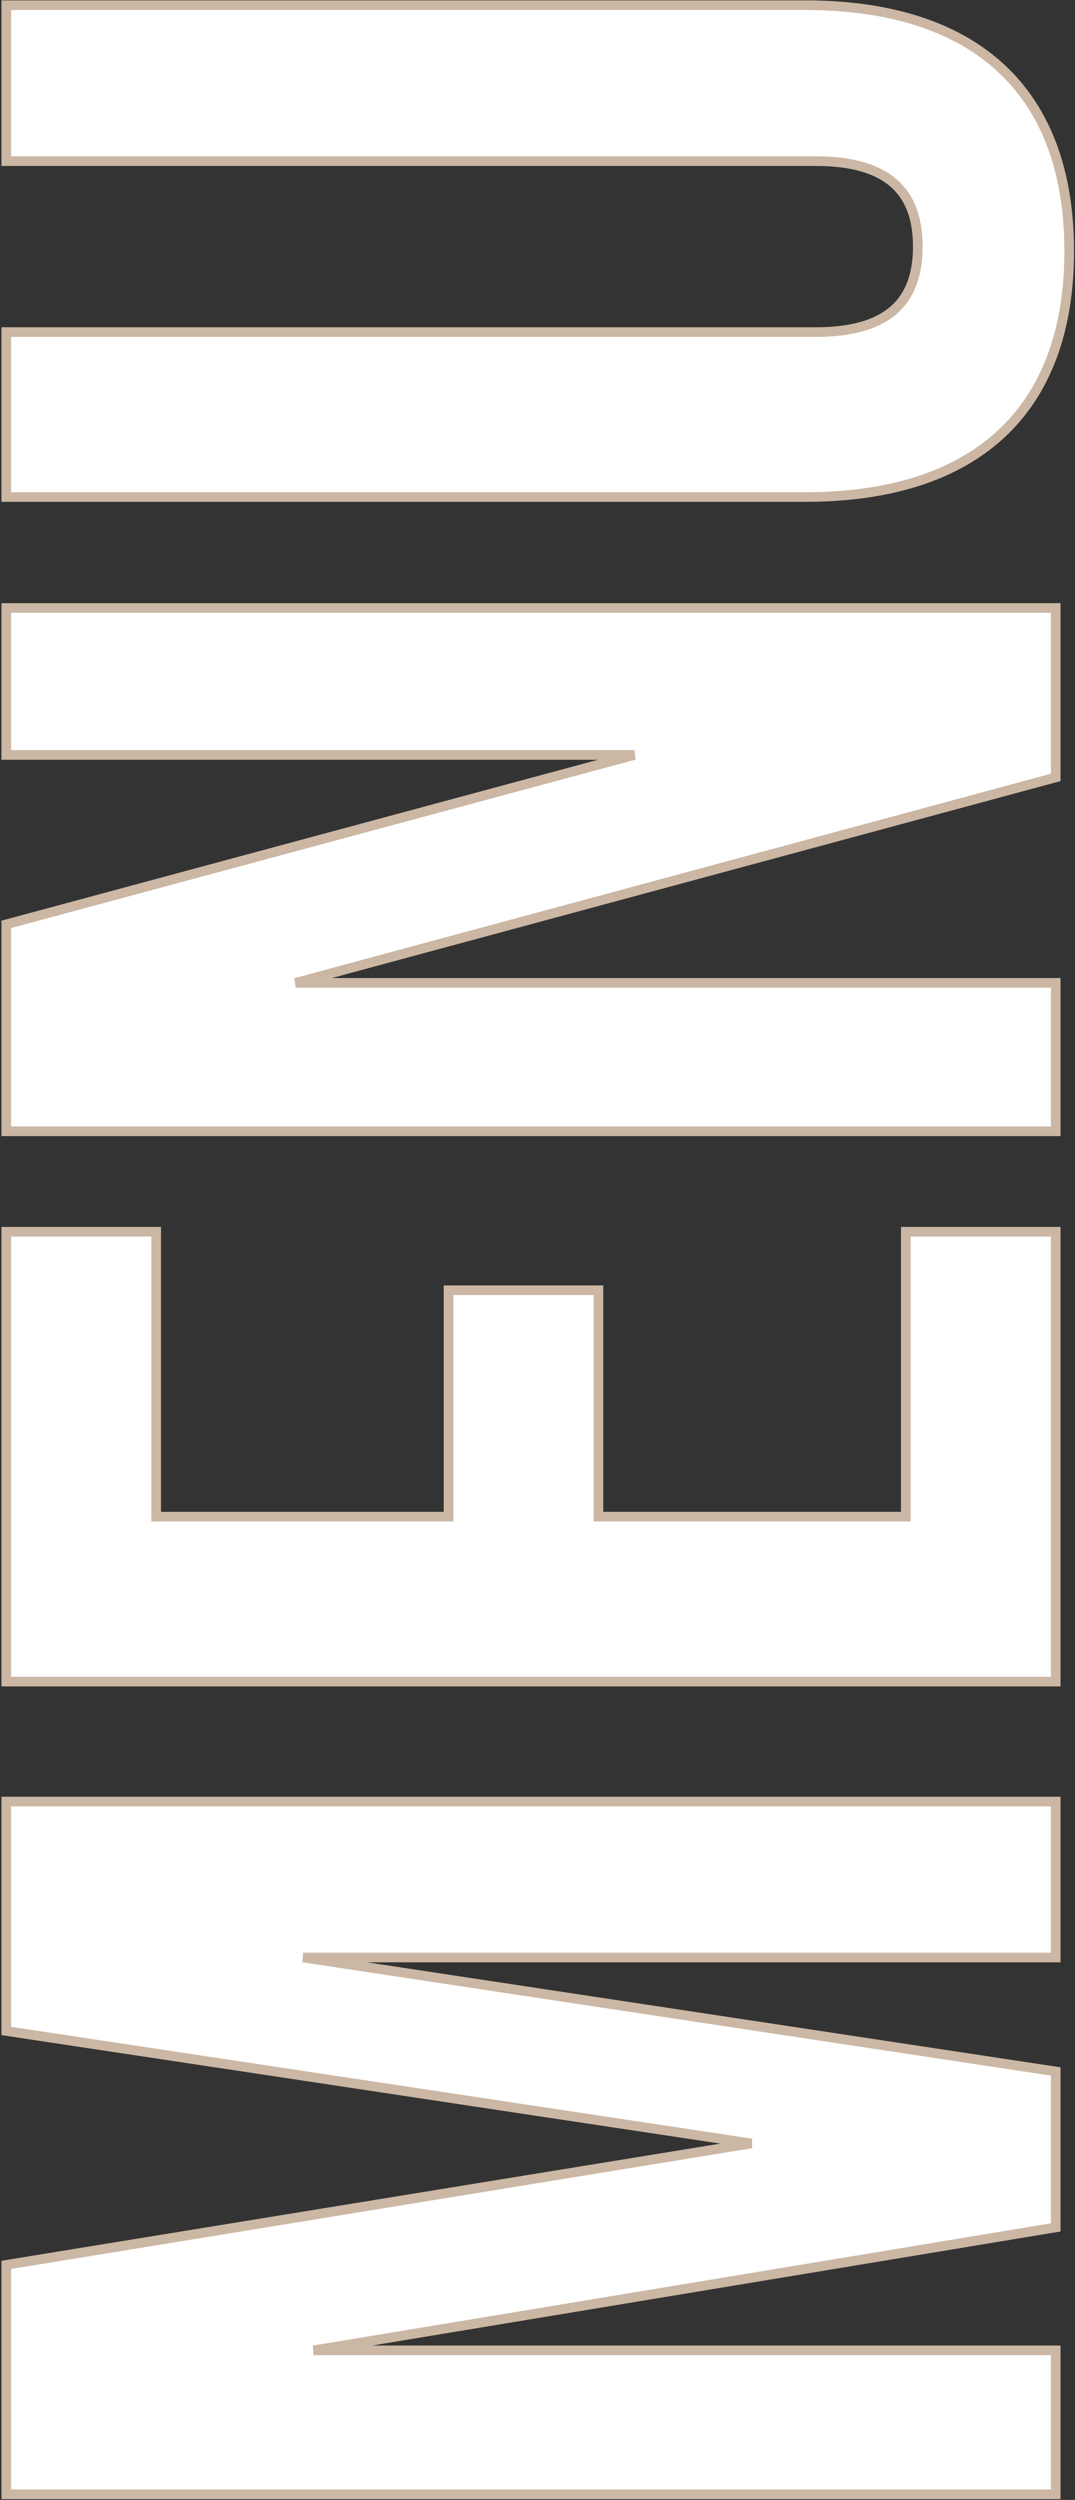 <?xml version="1.0" encoding="UTF-8"?>
<svg width="446px" height="1037px" viewBox="0 0 446 1037" version="1.1" xmlns="http://www.w3.org/2000/svg" xmlns:xlink="http://www.w3.org/1999/xlink">
    <rect x="0" y="0" width="446" height="1037" fill="#333333" stroke="none"/>
    <title>Menu text</title>
    <g id="Page-1" stroke="none" stroke-width="1" fill="none" fill-rule="evenodd">
        <g id="Menu-text" transform="translate(2.6, 2.156)" fill="#FFFFFF" fill-rule="nonzero" stroke="#CBB7A4" stroke-width="4">
            <g id="Menu" transform="translate(220.499, 516.26) rotate(-90) translate(-220.499, -516.26) translate(-295.761, 295.761)">
                <g id="MENU" transform="translate(0, -0)">
                    <polygon id="Path" points="95.166 -7.10542736e-15 0 -7.10542736e-15 0 435.4 59.712 435.4 59.712 127.51 110.716 435.4 175.404 435.4 222.676 123.156 222.676 435.4 287.364 435.4 287.364 -7.10542736e-15 192.198 -7.10542736e-15 145.548 309.134"></polygon>
                    <polygon id="Path" points="405.544 62.2 523.724 62.2 523.724 7.10542736e-15 337.124 7.10542736e-15 337.124 435.4 523.724 435.4 523.724 373.2 405.544 373.2 405.544 245.69 499.466 245.69 499.466 183.49 405.544 183.49"></polygon>
                    <polygon id="Path" points="712.19 435.4 782.476 435.4 782.476 -7.10542736e-15 721.52 -7.10542736e-15 721.52 260.618 651.234 -7.10542736e-15 565.398 -7.10542736e-15 565.398 435.4 626.976 435.4 626.976 120.046"></polygon>
                    <path d="M828.504,0 L828.504,331.526 C828.504,401.19 863.336,440.998 930.512,440.998 C997.688,440.998 1032.52,401.19 1032.52,331.526 L1032.52,0 L967.832,0 L967.832,335.88 C967.832,366.98 954.148,378.176 932.378,378.176 C910.608,378.176 896.924,366.98 896.924,335.88 L896.924,0 L828.504,0 Z" id="Path"></path>
                </g>
            </g>
        </g>
    </g>
</svg>